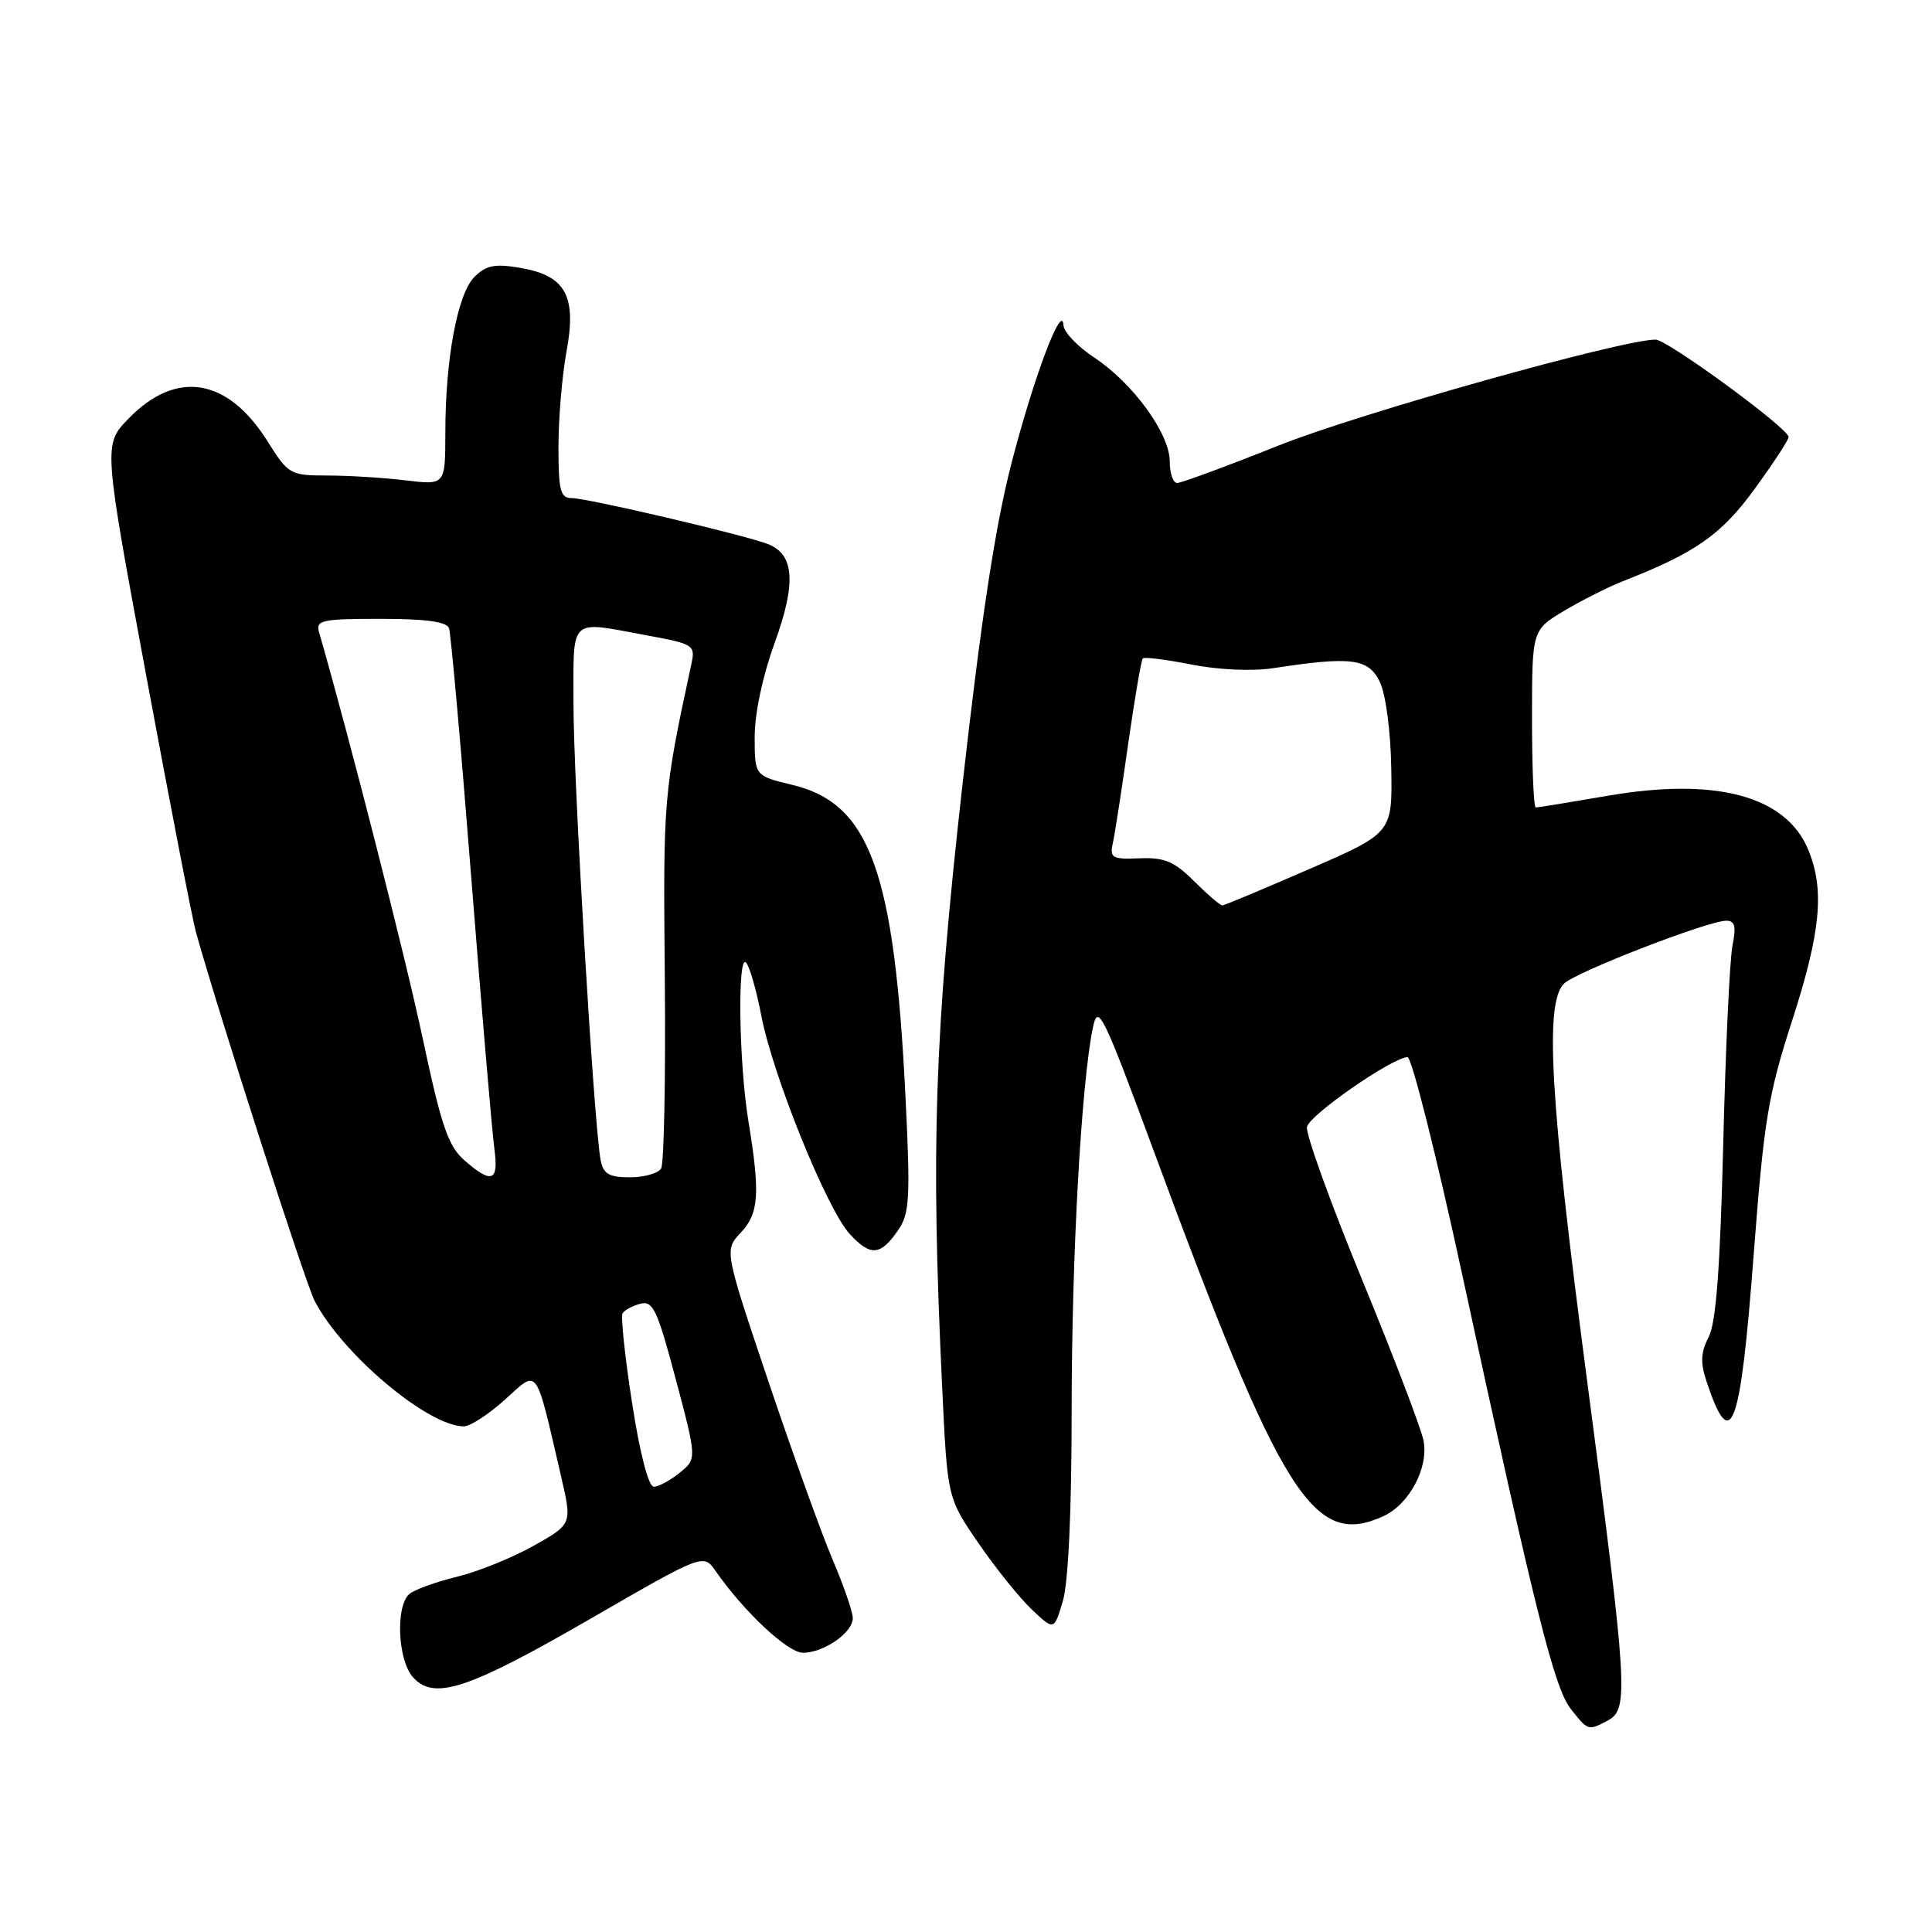 <?xml version="1.0" encoding="UTF-8" standalone="no"?>
<!DOCTYPE svg PUBLIC "-//W3C//DTD SVG 1.1//EN" "http://www.w3.org/Graphics/SVG/1.1/DTD/svg11.dtd" >
<svg xmlns="http://www.w3.org/2000/svg" xmlns:xlink="http://www.w3.org/1999/xlink" version="1.1" viewBox="0 0 256 256">
 <g >
 <path fill="currentColor"
d=" M 213.07 227.96 C 215.84 226.48 215.66 223.69 210.25 182.57 C 205.39 145.65 204.65 132.92 207.23 130.34 C 208.76 128.81 226.33 122.00 228.75 122.00 C 229.89 122.00 230.07 122.75 229.57 125.25 C 229.20 127.04 228.65 138.85 228.34 151.50 C 227.93 168.01 227.39 175.25 226.41 177.16 C 225.34 179.23 225.29 180.56 226.16 183.16 C 229.37 192.78 230.61 189.45 232.36 166.39 C 233.73 148.46 234.28 145.08 237.45 135.29 C 241.28 123.44 241.80 117.86 239.58 112.55 C 236.62 105.45 227.34 102.97 212.99 105.45 C 208.05 106.30 203.77 107.00 203.50 107.00 C 203.22 107.00 203.00 101.71 203.00 95.24 C 203.00 83.49 203.00 83.49 207.25 80.94 C 209.59 79.55 213.07 77.79 215.00 77.03 C 224.68 73.24 228.08 70.86 232.50 64.78 C 234.98 61.38 237.00 58.29 237.00 57.91 C 237.00 56.77 220.93 45.00 219.37 45.00 C 214.89 45.00 180.10 54.77 169.46 59.02 C 162.59 61.76 156.52 64.00 155.98 64.00 C 155.44 64.00 155.00 62.72 155.00 61.15 C 155.00 57.48 150.14 50.78 145.01 47.39 C 142.80 45.93 140.96 44.01 140.92 43.12 C 140.75 39.94 136.97 49.98 134.00 61.48 C 131.85 69.84 129.99 82.10 127.49 104.35 C 123.82 137.15 123.32 151.96 124.85 184.00 C 125.54 198.50 125.54 198.50 129.67 204.50 C 131.93 207.80 135.11 211.75 136.73 213.28 C 139.67 216.06 139.67 216.06 140.83 212.16 C 141.56 209.72 142.00 200.27 142.00 186.83 C 142.00 166.43 143.28 143.46 144.83 136.08 C 145.49 132.95 146.15 134.30 152.89 152.54 C 169.85 198.45 174.04 205.13 183.29 200.91 C 186.74 199.34 189.34 194.45 188.62 190.87 C 188.30 189.25 184.62 179.61 180.44 169.46 C 176.27 159.31 173.00 150.25 173.18 149.33 C 173.48 147.76 184.33 140.22 186.50 140.07 C 187.05 140.03 190.35 153.16 193.83 169.25 C 203.44 213.65 205.94 223.65 208.15 226.46 C 210.42 229.35 210.45 229.36 213.07 227.96 Z  M 78.30 214.46 C 93.21 205.85 93.21 205.85 94.83 208.18 C 98.61 213.60 104.38 219.00 106.40 219.00 C 109.16 219.00 113.00 216.33 113.00 214.41 C 113.00 213.60 111.81 210.14 110.35 206.72 C 108.89 203.30 105.06 192.66 101.83 183.08 C 95.97 165.66 95.97 165.66 98.16 163.33 C 100.57 160.77 100.74 158.15 99.16 148.50 C 97.91 140.94 97.70 126.27 98.86 127.55 C 99.33 128.07 100.23 131.20 100.86 134.50 C 102.39 142.50 109.57 160.25 112.61 163.53 C 115.38 166.52 116.68 166.40 119.05 162.94 C 120.52 160.80 120.64 158.67 119.99 145.50 C 118.52 115.44 115.27 106.46 104.98 104.00 C 100.00 102.80 100.00 102.80 100.00 97.65 C 99.99 94.58 101.05 89.59 102.61 85.29 C 105.54 77.25 105.28 73.44 101.72 72.08 C 98.48 70.84 77.80 66.00 75.75 66.00 C 74.25 66.00 74.00 65.01 74.00 59.18 C 74.00 55.43 74.48 49.78 75.06 46.61 C 76.44 39.19 74.95 36.51 68.92 35.49 C 65.56 34.92 64.41 35.15 62.87 36.69 C 60.62 38.93 59.01 47.56 59.01 57.39 C 59.00 64.28 59.00 64.28 53.75 63.65 C 50.86 63.30 46.20 63.01 43.40 63.01 C 38.42 63.00 38.22 62.88 35.40 58.40 C 30.13 50.05 23.34 48.96 17.03 55.47 C 13.69 58.91 13.69 58.91 19.41 89.71 C 22.55 106.64 25.50 121.85 25.96 123.50 C 29.03 134.49 40.44 169.95 41.69 172.37 C 45.34 179.42 56.72 189.00 61.46 189.00 C 62.30 189.00 64.77 187.40 66.94 185.43 C 71.39 181.42 70.89 180.72 74.37 195.73 C 75.81 201.96 75.81 201.96 70.66 204.85 C 67.82 206.44 63.26 208.28 60.51 208.94 C 57.77 209.61 54.96 210.62 54.26 211.20 C 52.38 212.76 52.69 220.00 54.74 222.26 C 57.53 225.35 62.00 223.87 78.30 214.46 Z  M 158.25 116.79 C 155.60 114.14 154.32 113.60 151.01 113.73 C 147.36 113.88 147.03 113.69 147.46 111.70 C 147.73 110.49 148.64 104.58 149.49 98.56 C 150.35 92.54 151.22 87.45 151.43 87.24 C 151.64 87.03 154.55 87.40 157.90 88.06 C 161.50 88.77 165.95 88.96 168.75 88.53 C 179.06 86.95 181.33 87.24 182.83 90.35 C 183.62 91.99 184.27 96.85 184.35 101.79 C 184.50 110.37 184.50 110.37 173.50 115.15 C 167.45 117.78 162.27 119.95 161.98 119.97 C 161.70 119.99 160.02 118.55 158.25 116.79 Z  M 83.75 185.88 C 82.80 179.77 82.24 174.43 82.50 174.01 C 82.76 173.59 83.82 173.02 84.86 172.75 C 86.52 172.31 87.11 173.58 89.55 182.78 C 92.34 193.31 92.34 193.31 90.06 195.15 C 88.80 196.17 87.26 197.00 86.63 197.00 C 85.93 197.00 84.79 192.61 83.75 185.88 Z  M 61.54 153.75 C 59.39 151.87 58.48 149.22 55.99 137.50 C 53.66 126.57 46.29 97.68 42.27 83.75 C 41.82 82.18 42.65 82.00 50.41 82.00 C 56.43 82.00 59.20 82.38 59.50 83.25 C 59.74 83.94 61.08 98.90 62.46 116.50 C 63.85 134.10 65.22 150.19 65.51 152.25 C 66.10 156.57 65.17 156.92 61.54 153.75 Z  M 79.59 153.75 C 78.72 149.34 75.97 103.32 75.99 93.25 C 76.00 81.59 75.27 82.26 85.72 84.19 C 91.91 85.33 92.15 85.48 91.62 87.94 C 87.90 105.24 87.87 105.64 88.09 129.59 C 88.21 142.85 87.99 154.21 87.60 154.84 C 87.20 155.48 85.34 156.00 83.46 156.00 C 80.71 156.00 79.95 155.56 79.59 153.75 Z "/>
</g>
</svg>